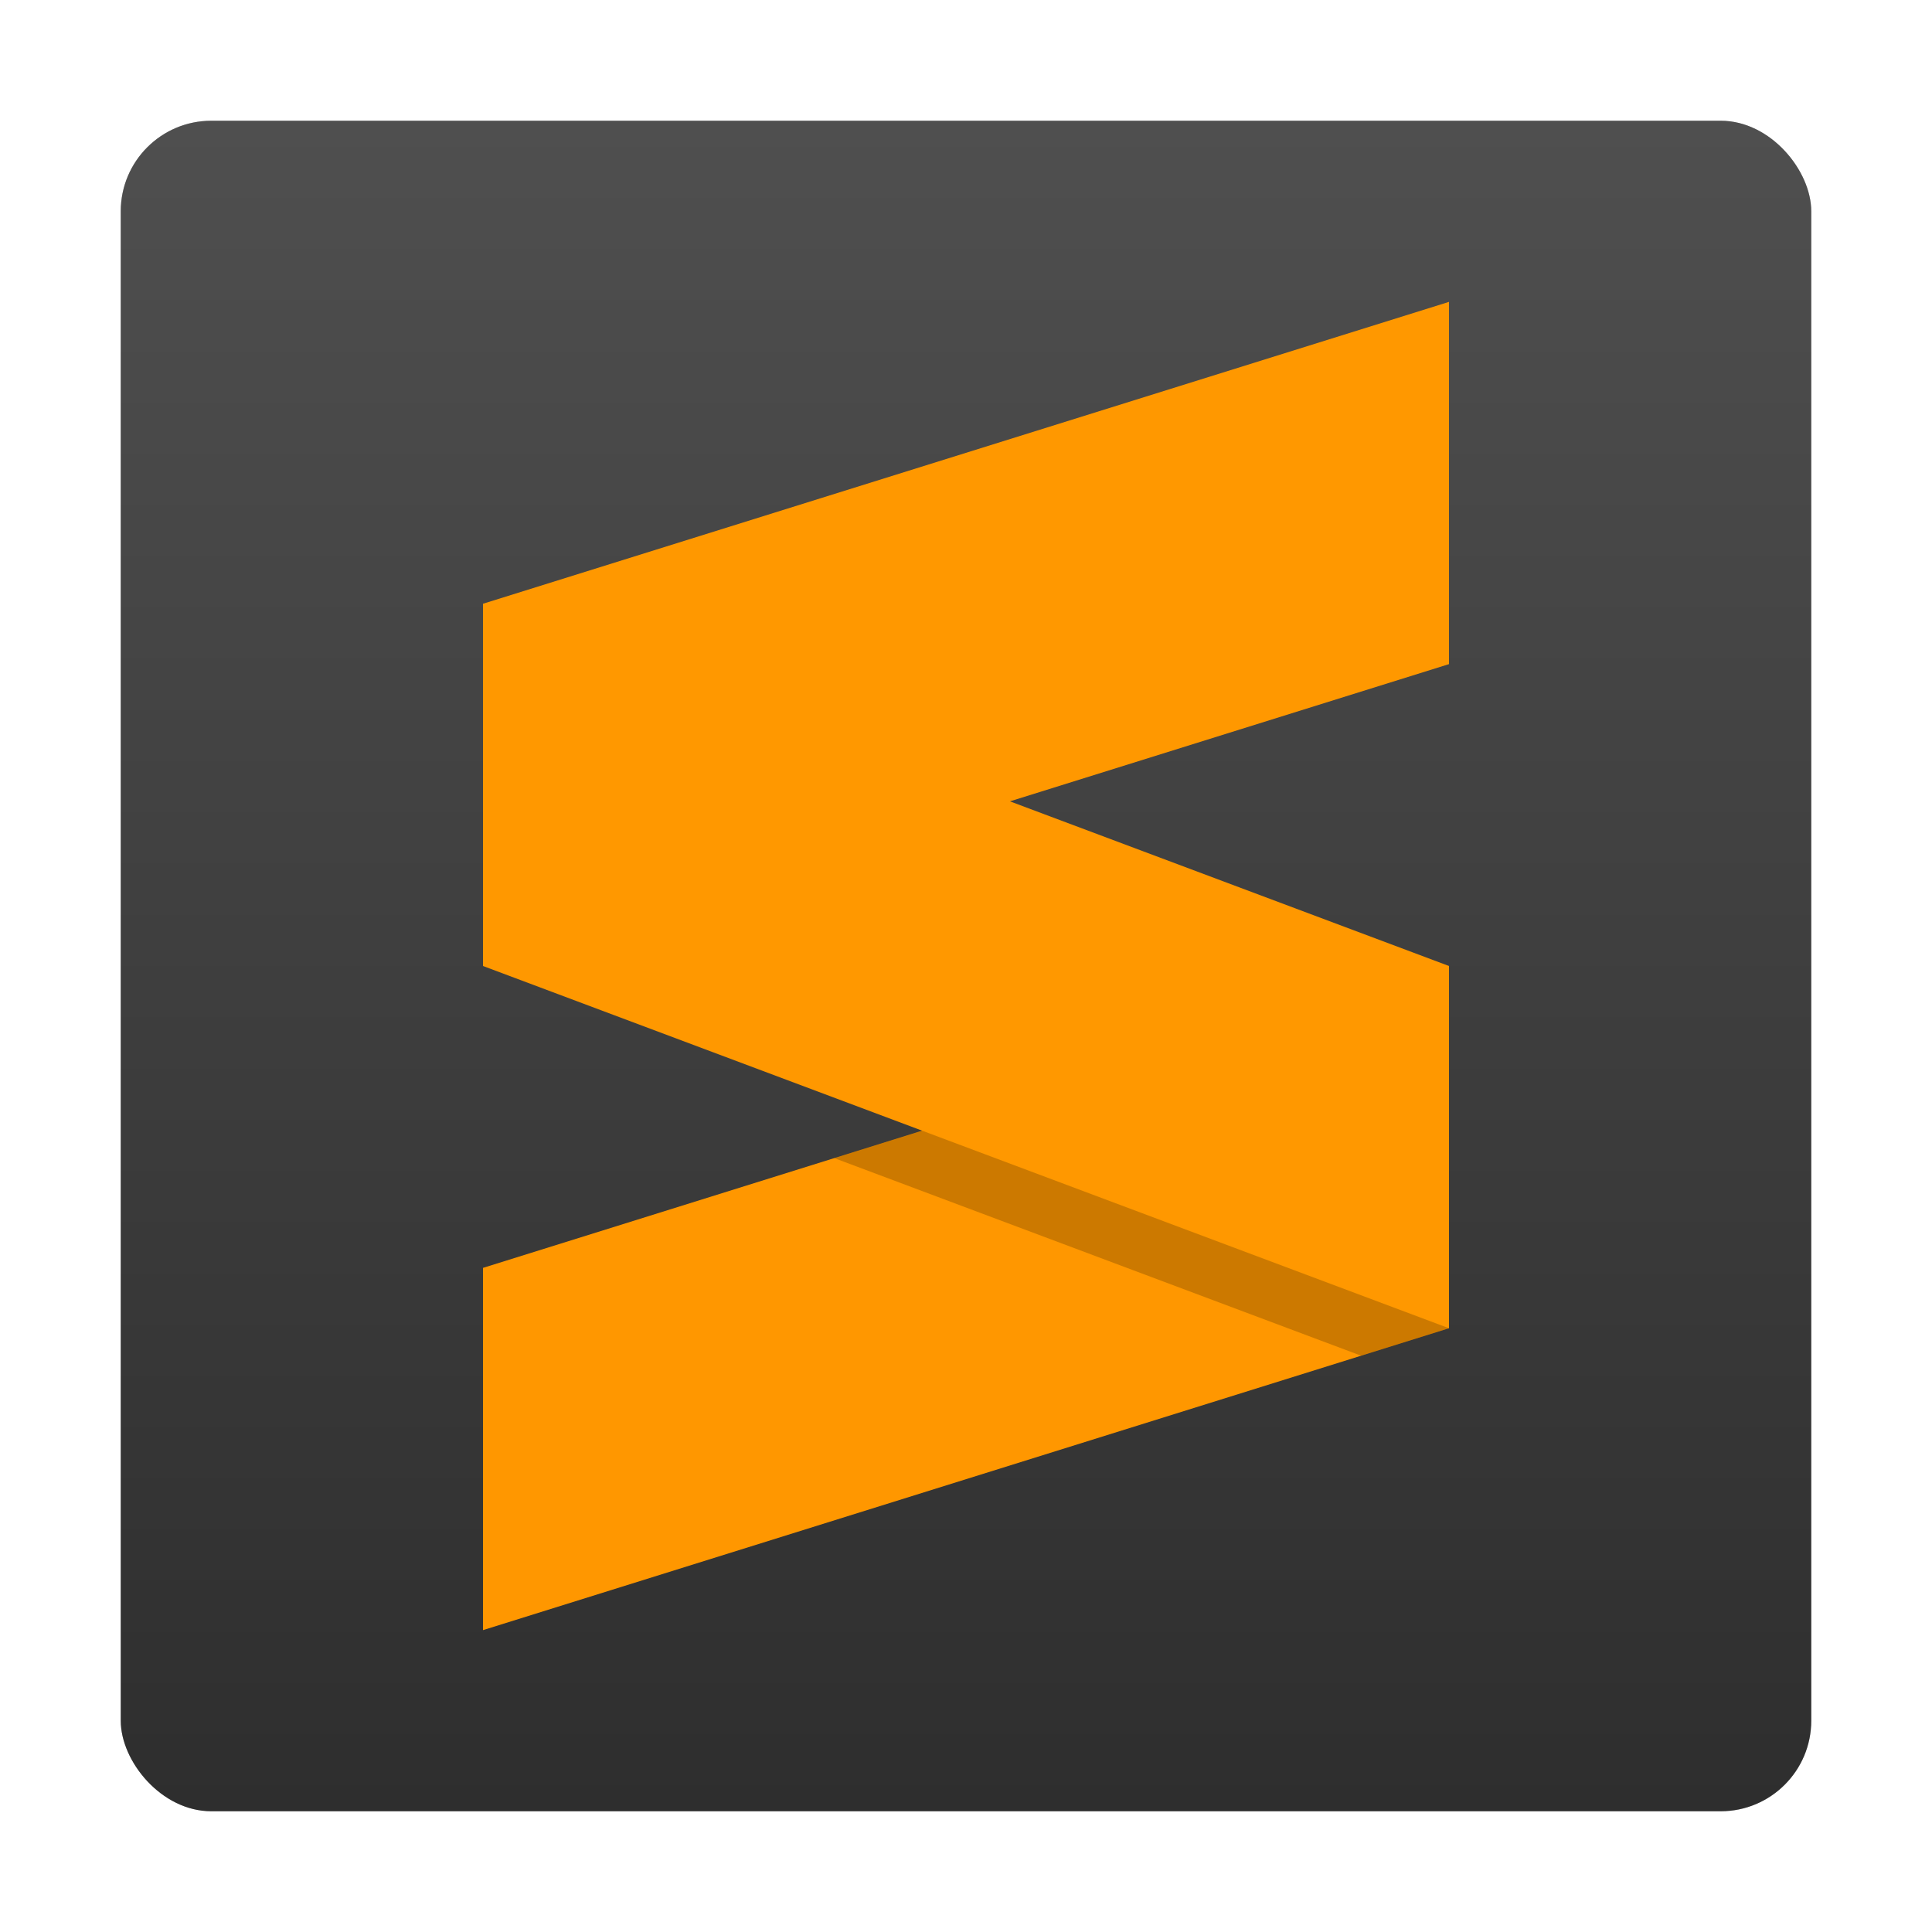 <?xml version="1.0" encoding="UTF-8" standalone="no"?>
<svg
   xmlns:dc="http://purl.org/dc/elements/1.1/"
   xmlns:cc="http://creativecommons.org/ns#"
   xmlns:rdf="http://www.w3.org/1999/02/22-rdf-syntax-ns#"
   xmlns:svg="http://www.w3.org/2000/svg"
   xmlns="http://www.w3.org/2000/svg"
   xmlns:xlink="http://www.w3.org/1999/xlink"
   xmlns:sodipodi="http://sodipodi.sourceforge.net/DTD/sodipodi-0.dtd"
   xmlns:inkscape="http://www.inkscape.org/namespaces/inkscape"
   inkscape:version="1.0.1 (3bc2e813f5, 2020-09-07)"
   sodipodi:docname="sublime-text.svg"
   id="svg18"
   version="1"
   height="32"
   width="32">
  <defs
     id="defs22">
    <linearGradient
       id="linearGradient880"
       inkscape:collect="always">
      <stop
         id="stop876"
         offset="0"
         style="stop-color:#4f4f4f;stop-opacity:1;" />
      <stop
         id="stop878"
         offset="1"
         style="stop-color:#2e2e2e;stop-opacity:1" />
    </linearGradient>
    <linearGradient
       gradientUnits="userSpaceOnUse"
       y2="30"
       x2="16"
       y1="2"
       x1="16"
       id="linearGradient882"
       xlink:href="#linearGradient880"
       inkscape:collect="always" />
    <filter
       inkscape:collect="always"
       style="color-interpolation-filters:sRGB"
       id="filter41497"
       x="-0.075"
       width="1.15"
       y="-0.075"
       height="1.15">
      <feGaussianBlur
         inkscape:collect="always"
         stdDeviation="0.875"
         id="feGaussianBlur41499" />
    </filter>
  </defs>
  <sodipodi:namedview
     inkscape:current-layer="svg18"
     inkscape:window-maximized="1"
     inkscape:window-y="0"
     inkscape:window-x="0"
     inkscape:cy="16"
     inkscape:cx="14.974359"
     inkscape:zoom="24.375"
     showgrid="false"
     id="namedview20"
     inkscape:window-height="1000"
     inkscape:window-width="1920"
     inkscape:pageshadow="2"
     inkscape:pageopacity="0"
     guidetolerance="10"
     gridtolerance="10"
     objecttolerance="10"
     borderopacity="1"
     bordercolor="#666666"
     pagecolor="#ffffff"
     inkscape:document-rotation="0" />
  <rect
     style="fill:#000000;fill-opacity:1;opacity:0.5;filter:url(#filter41497)"
     width="28"
     height="28"
     x="2"
     y="2"
     rx="1.5"
     ry="1.5"
     id="rect4-3" />
  <rect
     id="rect4"
     ry="1.5"
     rx="1.5"
     y="2"
     x="2"
     height="28"
     width="28"
     style="fill:url(#linearGradient882);fill-opacity:1" />
  <path
     id="path10"
     d="m24 5-16 5v6l16-5z"
     style="fill:#ff9800;fill-opacity:1" />
  <path
     id="path12"
     d="m24 16-16 5v6l16-5z"
     style="fill:#ff9700;fill-opacity:1" />
  <path
     id="path14"
     d="m22.545 16.455l-8.727 2.727 8.727 3.273 1.455-0.455v-5l-1.455-0.545z"
     style="opacity:0.2" />
  <path
     id="path16"
     d="m8 10 16 6v6l-16-6z"
     style="fill:#ff9800;fill-opacity:1" />
</svg>
